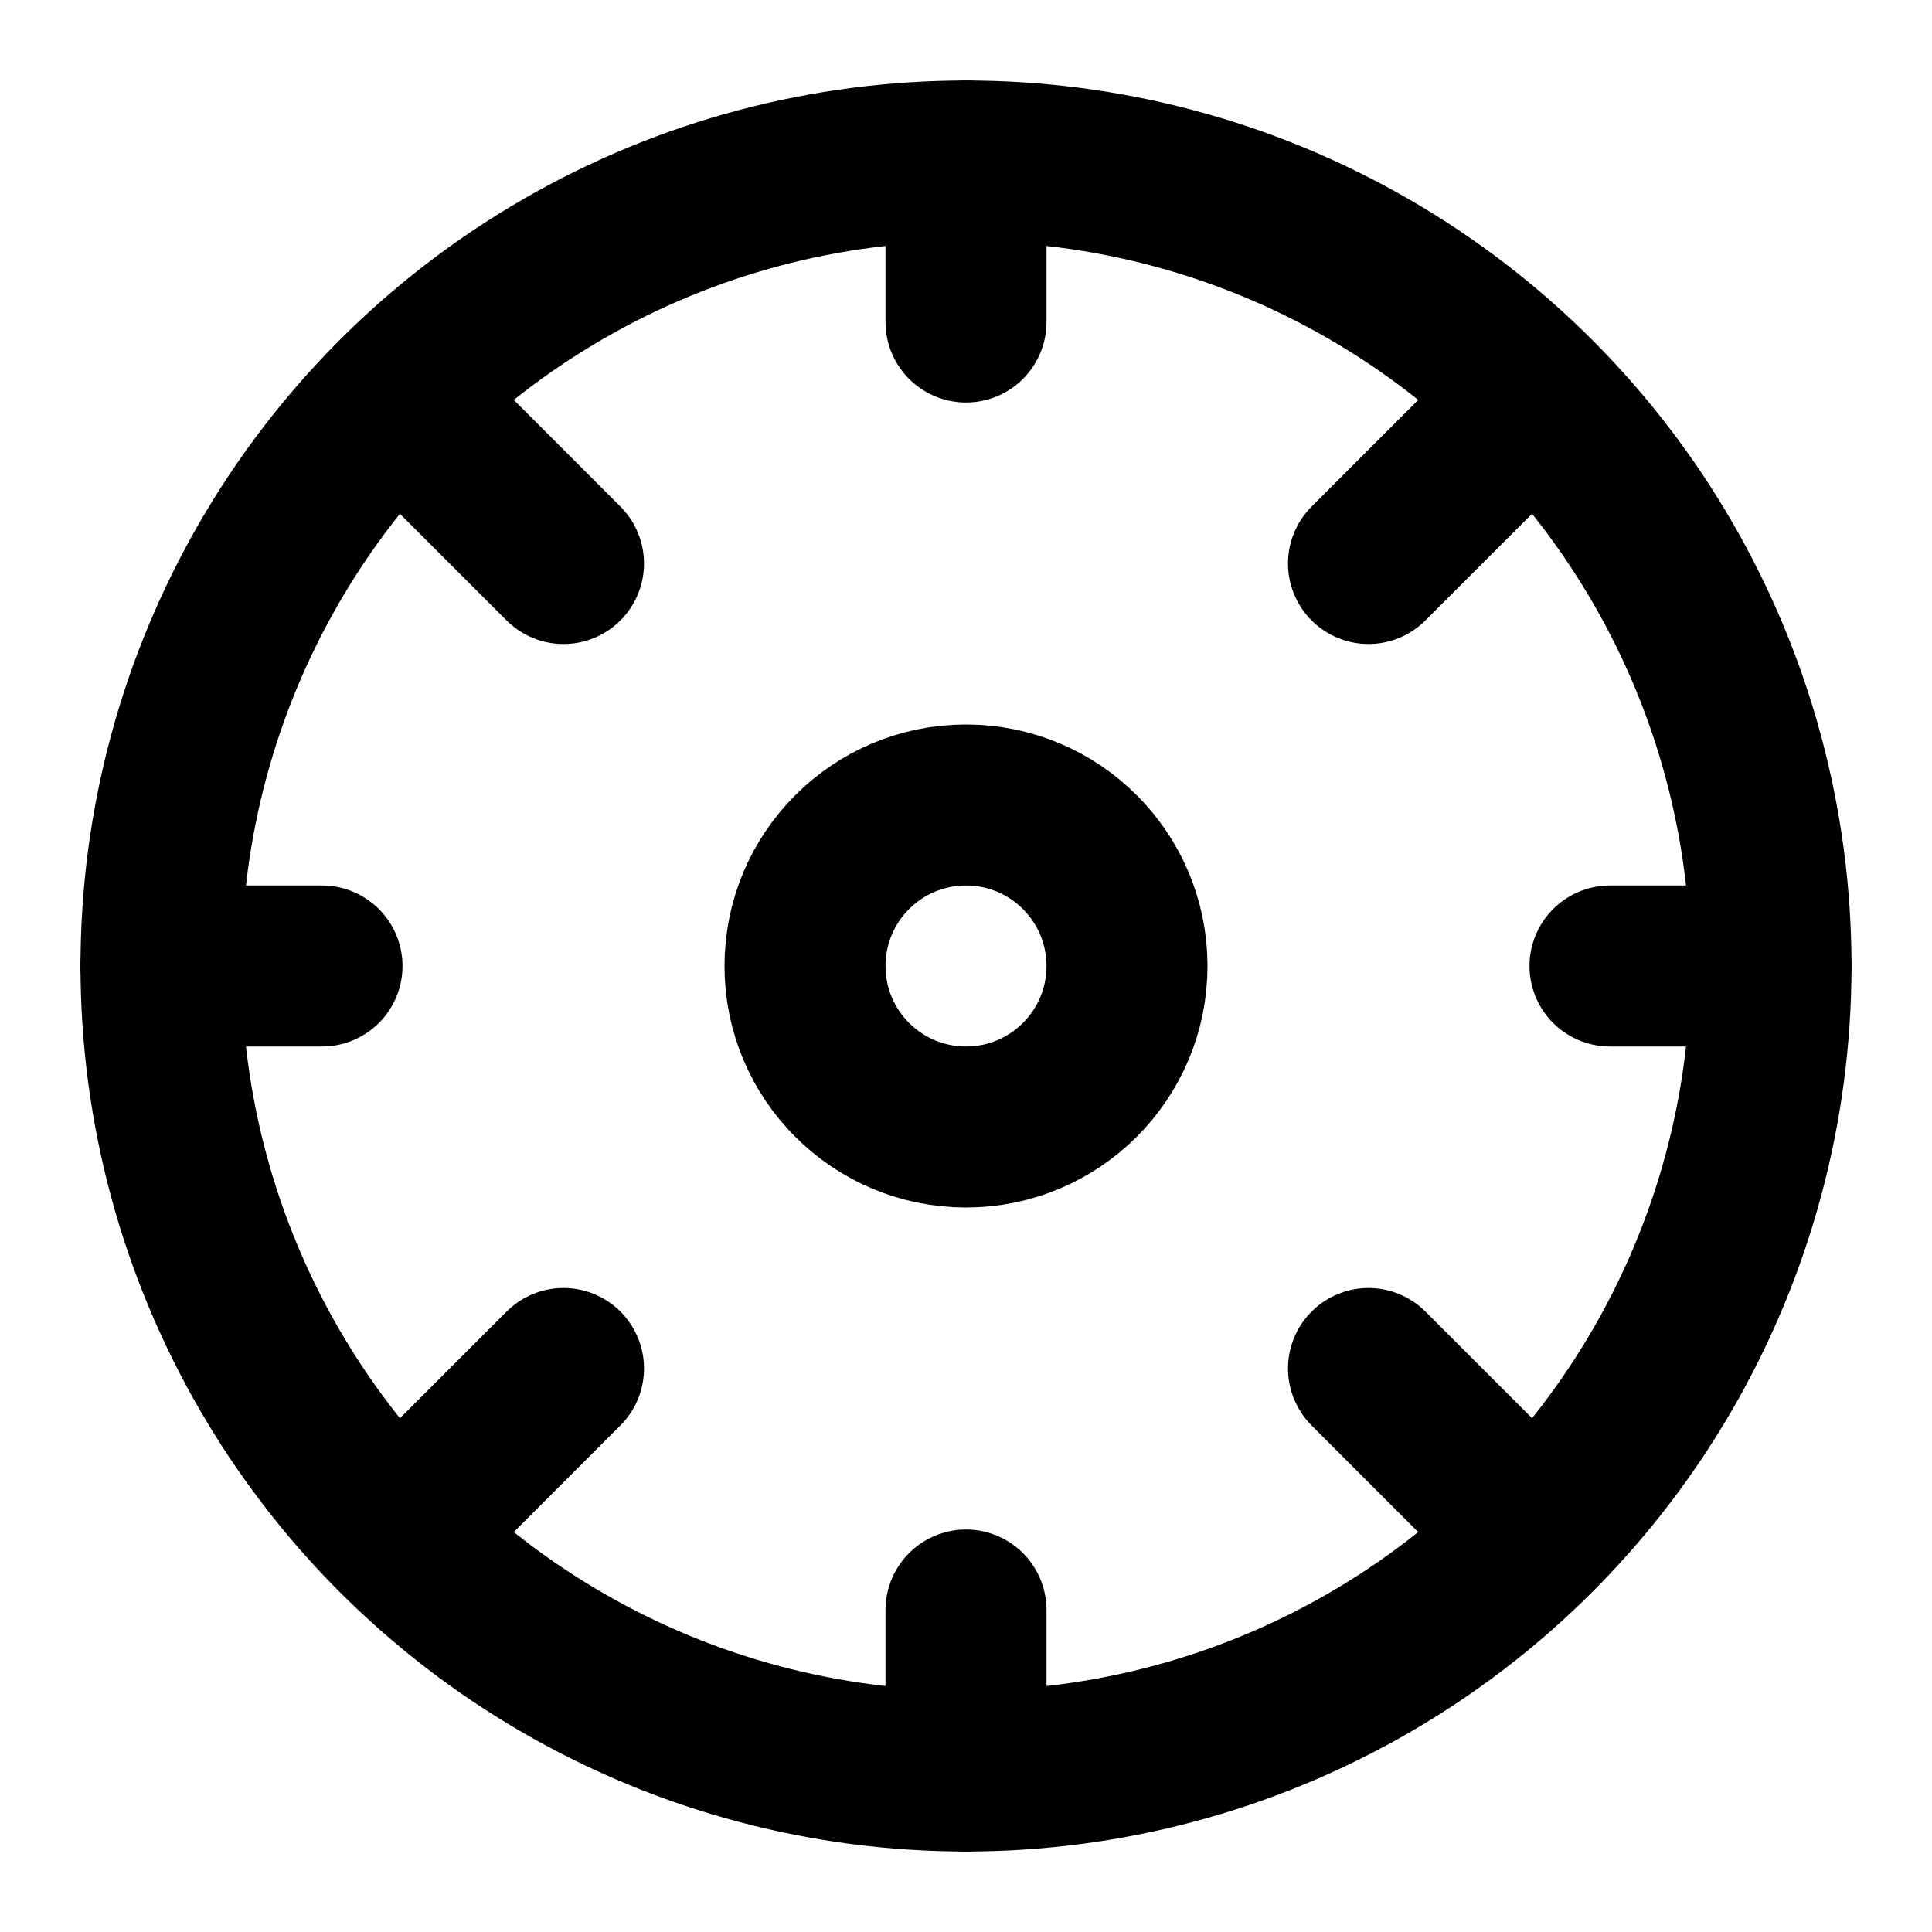 <svg xmlns="http://www.w3.org/2000/svg" width="24" height="24" viewBox="0 0 24 24" fill="none" stroke="currentColor" stroke-width="2" stroke-linecap="round" stroke-linejoin="round">
  <circle cx="12" cy="12" r="10"></circle>
  <circle cx="12" cy="12" r="2"></circle>
  <line x1="12" y1="2" x2="12" y2="4"></line>
  <line x1="12" y1="20" x2="12" y2="22"></line>
  <line x1="2" y1="12" x2="4" y2="12"></line>
  <line x1="20" y1="12" x2="22" y2="12"></line>
  <line x1="5.6" y1="5.6" x2="7" y2="7"></line>
  <line x1="17" y1="17" x2="18.4" y2="18.4"></line>
  <line x1="5.6" y1="18.4" x2="7" y2="17"></line>
  <line x1="17" y1="7" x2="18.4" y2="5.6"></line>
</svg>
